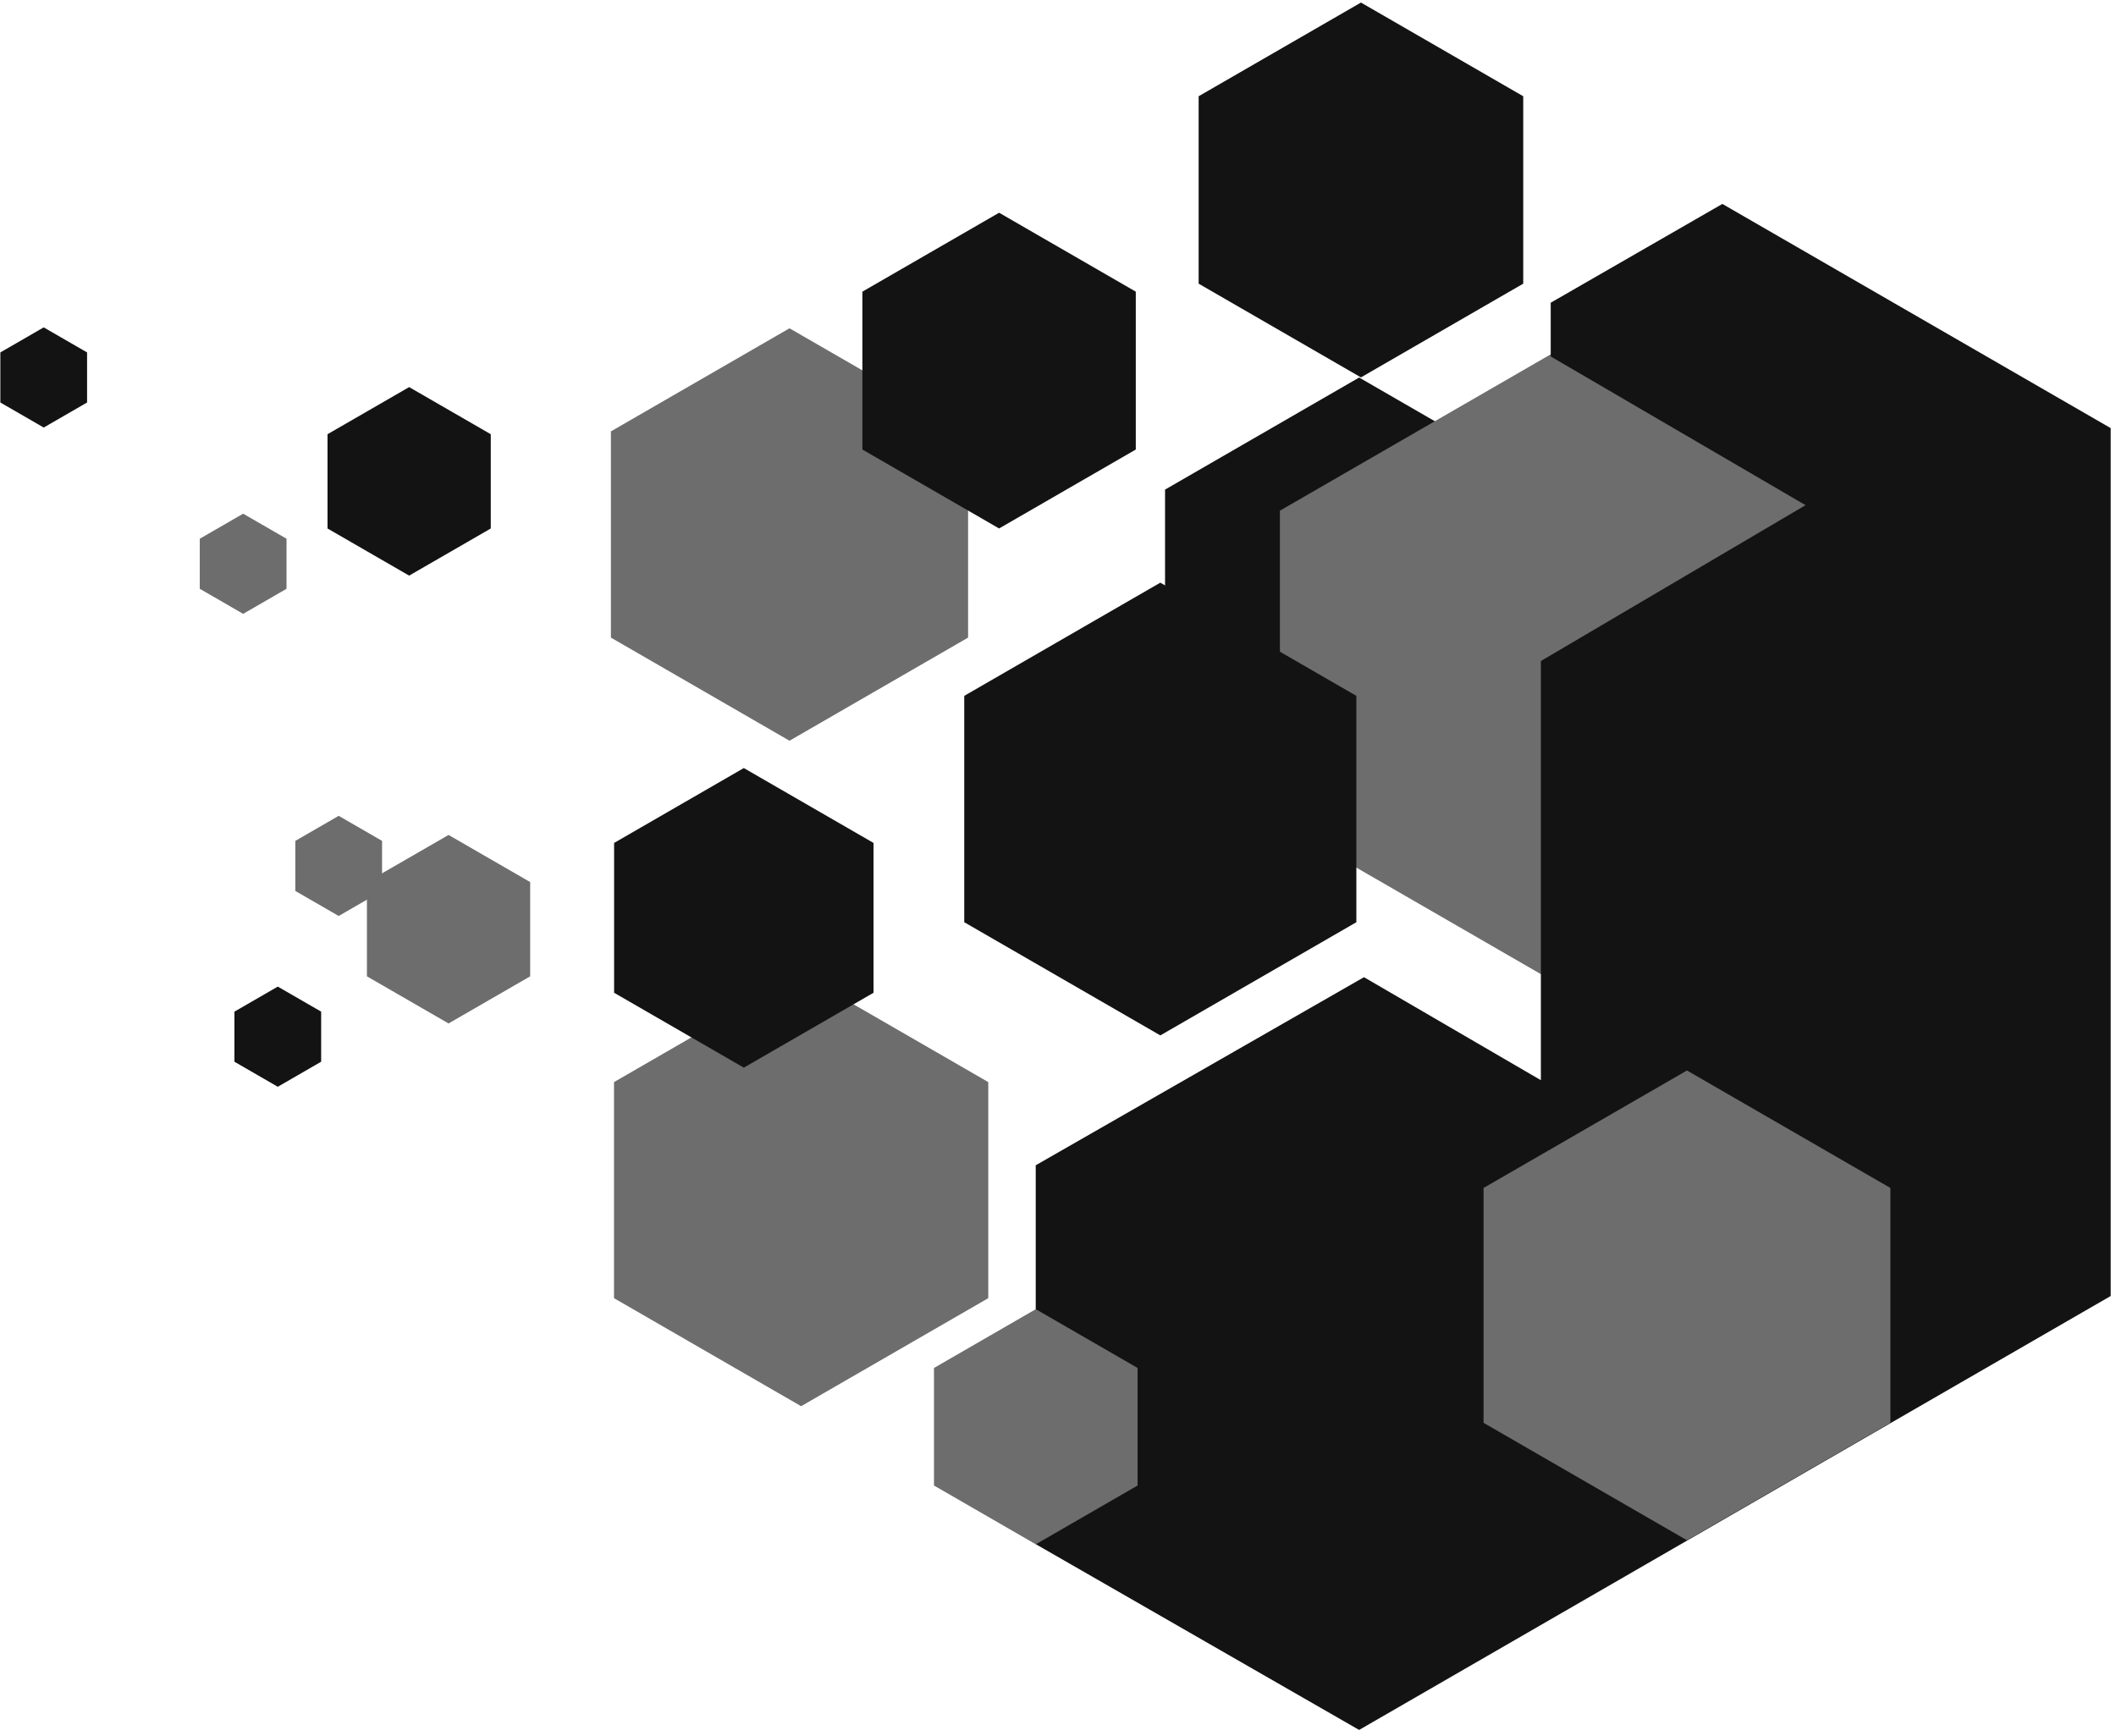 <?xml version="1.0" encoding="UTF-8" standalone="no"?>
<svg width="256px" height="210px" viewBox="0 0 256 210" version="1.1" xmlns="http://www.w3.org/2000/svg" xmlns:xlink="http://www.w3.org/1999/xlink" preserveAspectRatio="xMidYMid">
	<g>
		<path d="M140.951,59.232 L164.433,45.674 L187.915,59.232 L187.915,86.351 L164.433,99.906 L140.951,86.351 L140.951,59.232" fill="rgb(19,19,19)"></path>
		<path d="M154.849,61.781 L187.624,42.858 L220.395,61.781 L220.395,99.625 L187.624,118.547 L154.849,99.625 L154.849,61.781" fill="rgb(109,109,109)"></path>
		<path d="M218.44,61.115 L187.61,43.125 L187.61,36.624 L208.377,24.671 L255.358,51.794 L255.358,156.791 L164.43,209.289 L125.306,186.812 L125.306,140.975 L165.019,118.221 L186.421,130.684 L186.421,79.971 L218.44,61.115" fill="rgb(19,19,19)"></path>
		<path d="M179.486,143.718 L204.095,129.508 L228.704,143.718 L228.704,172.134 L204.095,186.344 L179.486,172.134 L179.486,143.718" fill="rgb(109,109,109)"></path>
		<path d="M74.285,130.912 L96.924,117.843 L119.564,130.912 L119.564,157.054 L96.924,170.123 L74.285,157.054 L74.285,130.912" fill="rgb(109,109,109)"></path>
		<path d="M74.295,101.98 L89.989,92.919 L105.683,101.98 L105.683,120.104 L89.989,129.165 L74.295,120.104 L74.295,101.98" fill="rgb(19,19,19)"></path>
		<path d="M73.91,52.19 L95.516,39.717 L117.123,52.19 L117.123,77.138 L95.516,89.614 L73.91,77.138 L73.91,52.19" fill="rgb(109,109,109)"></path>
		<path d="M116.658,84.184 L140.379,70.491 L164.097,84.184 L164.097,111.571 L140.379,125.264 L116.658,111.571 L116.658,84.184" fill="rgb(19,19,19)"></path>
		<path d="M39.624,52.533 L49.499,46.832 L59.375,52.533 L59.375,63.937 L49.499,69.638 L39.624,63.937 L39.624,52.533" fill="rgb(19,19,19)"></path>
		<path d="M44.391,106.713 L54.267,101.012 L64.142,106.713 L64.142,118.117 L54.267,123.818 L44.391,118.117 L44.391,106.713" fill="rgb(109,109,109)"></path>
		<path d="M112.996,165.497 L125.313,158.386 L137.629,165.497 L137.629,179.718 L125.313,186.83 L112.996,179.718 L112.996,165.497" fill="rgb(109,109,109)"></path>
		<path d="M24.169,65.175 L29.415,62.145 L34.665,65.175 L34.665,71.233 L29.415,74.264 L24.169,71.233 L24.169,65.175" fill="rgb(109,109,109)"></path>
		<path d="M35.73,101.73 L40.976,98.699 L46.222,101.73 L46.222,107.788 L40.976,110.815 L35.73,107.788 L35.73,101.73" fill="rgb(109,109,109)"></path>
		<path d="M28.361,122.389 L33.607,119.359 L38.854,122.389 L38.854,128.447 L33.607,131.478 L28.361,128.447 L28.361,122.389" fill="rgb(19,19,19)"></path>
		<path d="M0.042,42.637 L5.288,39.606 L10.535,42.637 L10.535,48.694 L5.288,51.725 L0.042,48.694 L0.042,42.637" fill="rgb(19,19,19)"></path>
		<path d="M145.015,11.644 L164.652,0.309 L184.285,11.644 L184.285,34.318 L164.652,45.657 L145.015,34.318 L145.015,11.644" fill="rgb(19,19,19)"></path>
		<path d="M104.334,35.285 L120.874,25.736 L137.411,35.285 L137.411,54.384 L120.874,63.934 L104.334,54.384 L104.334,35.285" fill="rgb(19,19,19)"></path>
	</g>
</svg>